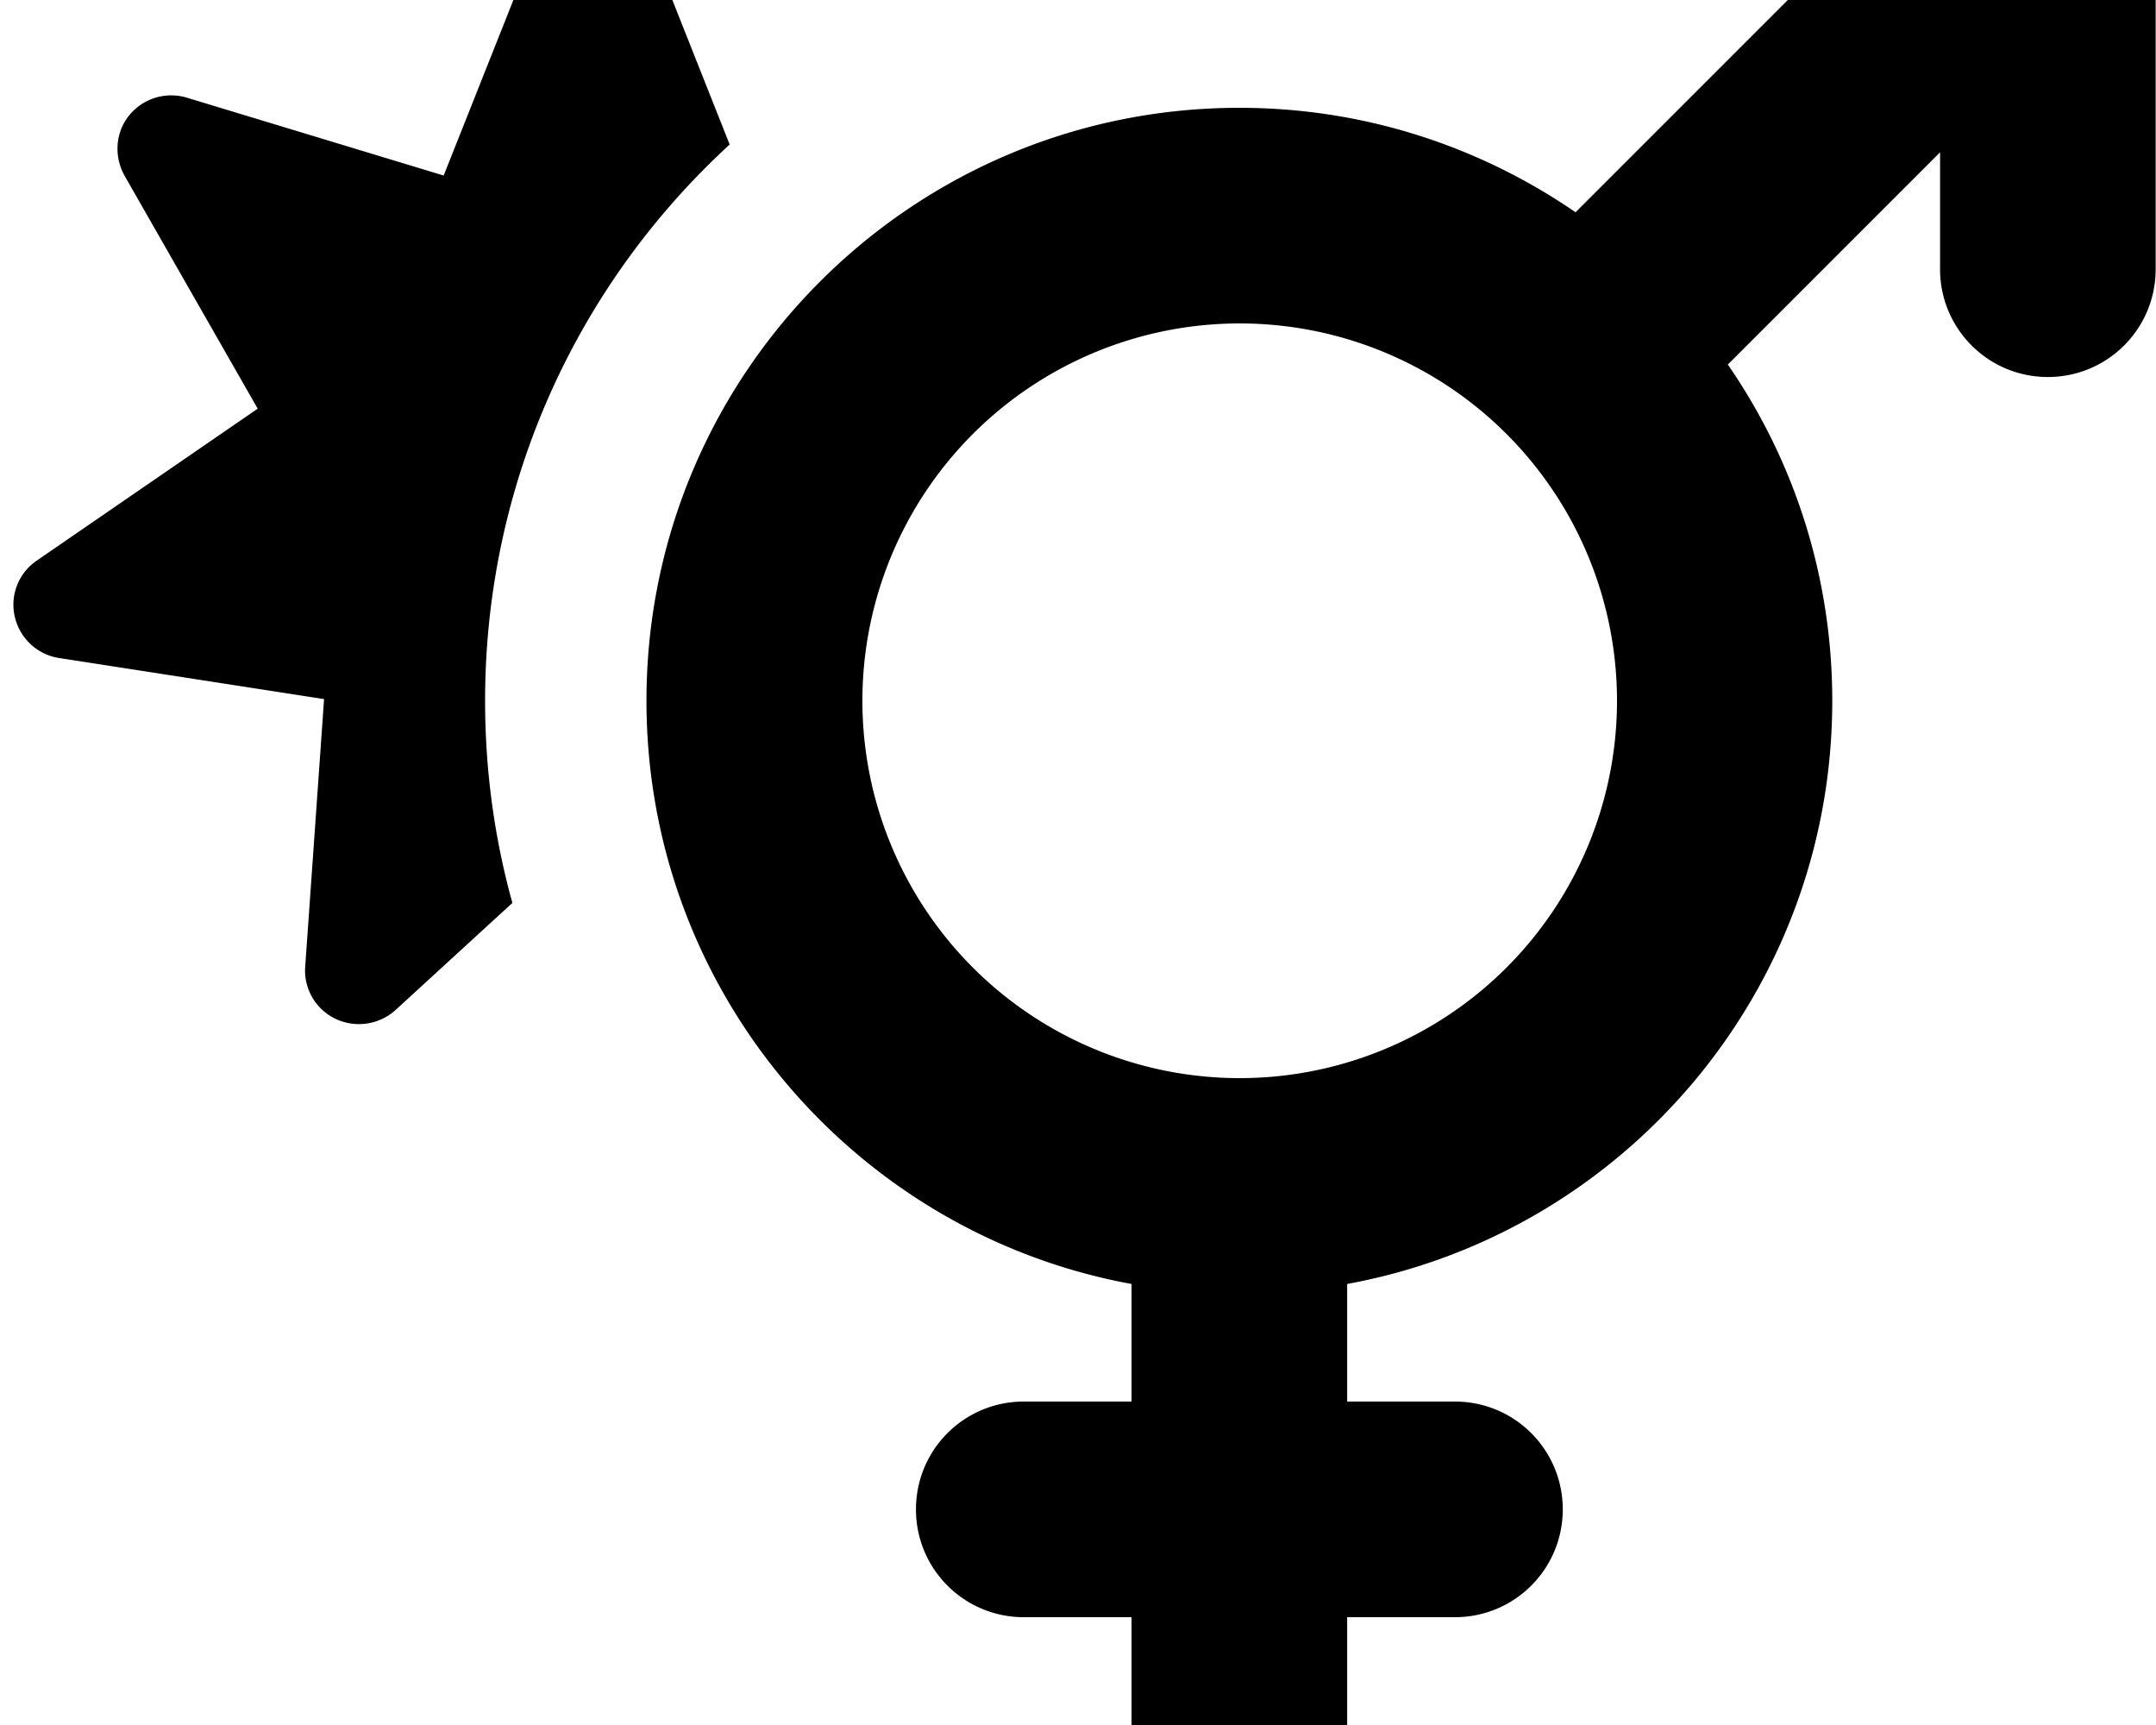 <svg fill="currentColor" xmlns="http://www.w3.org/2000/svg" viewBox="0 0 640 512"><!--! Font Awesome Free 7.0.0 by @fontawesome - https://fontawesome.com License - https://fontawesome.com/license/free (Icons: CC BY 4.0, Fonts: SIL OFL 1.1, Code: MIT License) Copyright 2025 Fonticons, Inc. --><path fill="currentColor" d="M464-32c0 17.7 14.3 32 32 32l34.7 0-63 63c-28.4-19.5-62.7-31-99.8-31-97.2 0-176 78.8-176 176 0 86.3 62.1 158.1 144 173.1l0 34.9-32 0c-17.7 0-32 14.3-32 32s14.3 32 32 32l32 0 0 32c0 17.7 14.3 32 32 32s32-14.3 32-32l0-32 32 0c17.7 0 32-14.3 32-32s-14.3-32-32-32l-32 0 0-34.9c81.9-15 144-86.8 144-173.1 0-37-11.4-71.4-31-99.8l63-63 0 34.7c0 17.7 14.3 32 32 32s32-14.3 32-32l0-112c0-17.7-14.3-32-32-32L496-64c-17.7 0-32 14.3-32 32zM368 96a112 112 0 1 1 0 224 112 112 0 1 1 0-224zM190.9-21.9C188.4-28 182.6-32 176-32s-12.4 4-14.9 10.1l-29.4 74-76.2-23.1c-6.3-1.9-13.1 .2-17.2 5.3S33.8 46.5 37 52.2l39.5 69.1-65.6 45.1c-5.4 3.7-8 10.3-6.5 16.7s6.7 11.2 13.1 12.2l78.7 12.2-5.6 79.4c-.5 6.5 3.1 12.7 9 15.5s12.9 1.8 17.8-2.6L152.1 268c-5.3-19.1-8.1-39.2-8.1-60 0-65.4 28-124.2 72.6-165.1L190.9-21.9z"/></svg>